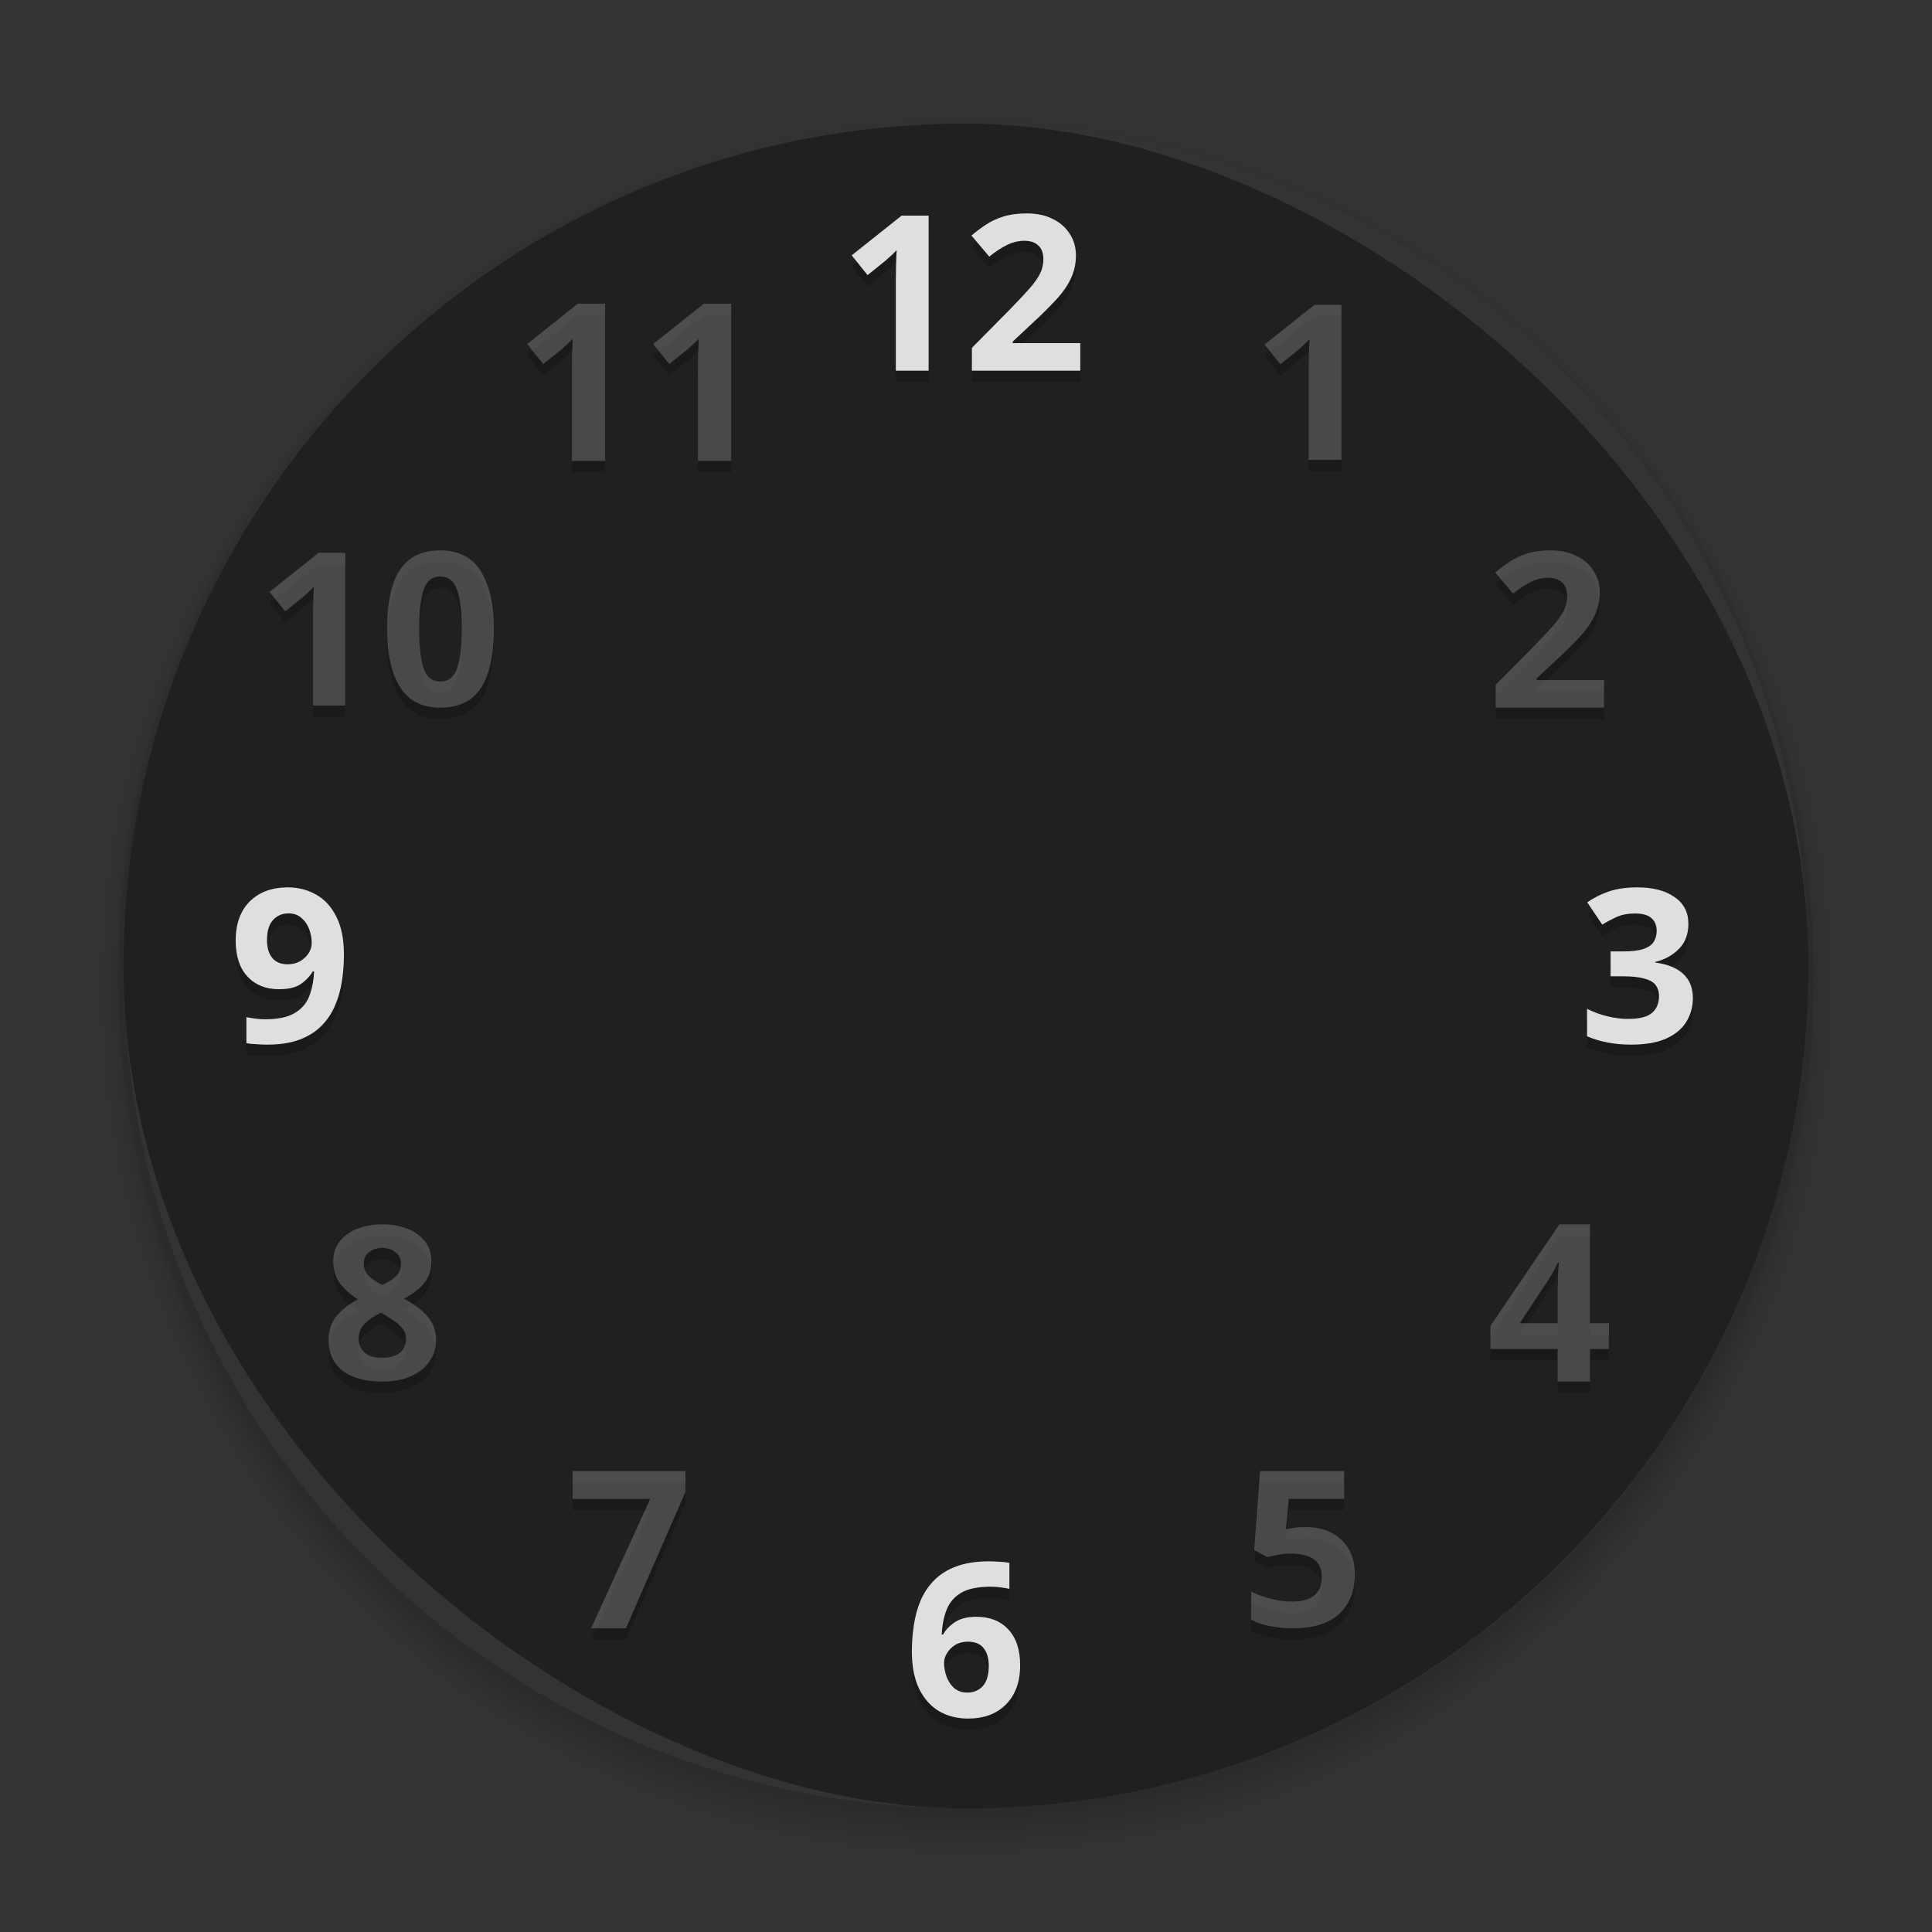 <svg xmlns="http://www.w3.org/2000/svg" width="172" height="172" version="1">
 <rect width="100%" height="100%" fill="#333333" stroke="none"/>
 <defs id="materia">
  <style id="current-color-scheme" type="text/css">
   .ColorScheme-Background {color:#181818; } .ColorScheme-ButtonBackground { color:#343434; } .ColorScheme-Highlight { color:#4285f4; } .ColorScheme-Text { color:#dfdfdf; } .ColorScheme-ViewBackground { color:#242424; } .ColorScheme-NegativeText { color:#f44336; } .ColorScheme-PositiveText { color:#4caf50; } .ColorScheme-NeutralText { color:#ff9800; }
  </style>
 </defs>
 <g id="SecondHand">
  <rect  style="opacity:0.001" width="22" height="96" x="233" y="76"/>
  <path  style="fill:currentColor" class="ColorScheme-Highlight" d="m 245,83 v 79 c 0,0 0,4.2e-4 -1,4.2e-4 -1,0 -1,4.2e-4 -1,4.2e-4 V 83 Z"/>
  <circle  style="fill:none;stroke-width:2;stroke:#000000;stroke-opacity:1;stroke-miterlimit:4;stroke-dasharray:none;opacity:0.05" cx="244" cy="87" r="10"/>
  <circle  style="fill:none;stroke-width:1;stroke:#000000;stroke-opacity:1;stroke-miterlimit:4;stroke-dasharray:none;opacity:0.05" cx="244" cy="87" r="10"/>
  <circle  style="fill:currentColor" class="ColorScheme-ViewBackground" cx="244" cy="87" r="10"/>
  <circle id="hack" style="fill:#ffffff; opacity:0.1" cx="244" cy="87" r="10"/>
 </g>
 <g id="MinuteHand" transform="translate(-35,-36)">
  <rect  style="opacity:0.05;fill:none;stroke:#000000;stroke-width:2;stroke-linecap:round;stroke-linejoin:bevel" width="6" height="94" x="241" y="113" rx="3" ry="3"/>
  <rect  style="opacity:0.05;fill:none;stroke:#000000;stroke-linecap:round;stroke-linejoin:bevel" width="6" height="94" x="241" y="113" rx="3" ry="3"/>
  <rect  style="fill:currentColor" class="ColorScheme-Text" width="6" height="94" x="241" y="113" rx="3" ry="3"/>
  <rect  style="fill:currentColor;opacity:0.4" class="ColorScheme-Background" width="6" height="94" x="241" y="113" rx="3" ry="3"/>
 </g>
 <g id="HourHand">
  <rect  style="opacity:0.001" width="10" height="96" x="176" y="76"/>
  <path  style="fill:none;stroke:#000000;stroke-opacity:1;opacity:0.05" d="m 181,77 c -2.209,0 -4,1.791 -4,4 V 127 v 1 c 0,2.216 1.784,4 4,4 2.216,0 4,-1.784 4,-4 v -1 -46 c 0,-2.209 -1.791,-4 -4,-4 z"/>
  <path  style="fill:none;stroke:#000000;stroke-opacity:1;opacity:0.05;stroke-width:2;stroke-miterlimit:4;stroke-dasharray:none" d="m 181,77 c -2.209,0 -4,1.791 -4,4 V 127 v 1 c 0,2.216 1.784,4 4,4 2.216,0 4,-1.784 4,-4 v -1 -46 c 0,-2.209 -1.791,-4 -4,-4 z"/>
  <path id="HourHand2" style="fill:currentColor" class="ColorScheme-Text" d="m 181,77 c -2.209,0 -4,1.791 -4,4 V 127 v 1 c 0,2.216 1.784,4 4,4 2.216,0 4,-1.784 4,-4 v -1 -46 c 0,-2.209 -1.791,-4 -4,-4 z"/>
 </g>
 <g id="ClockFace">
  <rect  style="opacity:0.001" width="172" height="172" x="0" y="0"/>
  <path  style="opacity:0.03" d="m 86,11 c 41.55,0 75,33.45 75,75 0,41.55 -33.45,75 -75,75 C 44.45,161 11,127.55 11,86 11,44.45 44.45,11 86,11 Z m 0,0 C 43.342,11 9,45.342 9,88 c 0,42.658 34.342,77 77,77 42.658,0 77,-34.342 77,-77 0,-42.658 -34.342,-77 -77,-77 z"/>
  <path  style="opacity:0.03" d="M 35.357,30.596 C 19.491,44.593 9.5,65.081 9.5,88 c 0,42.381 34.119,76.5 76.5,76.5 42.381,0 76.5,-34.119 76.5,-76.5 0,-22.919 -9.991,-43.407 -25.857,-57.404 C 151.625,44.29 161,64.008 161,86 161,127.55 127.55,161 86,161 44.45,161 11,127.55 11,86 11,64.008 20.375,44.29 35.357,30.596 Z"/>
  <path  style="opacity:0.03" d="M 21.027,48.447 C 14.028,59.956 10,73.49 10,88 c 0,42.104 33.896,76 76,76 42.104,0 76,-33.896 76,-76 C 162,73.49 157.972,59.956 150.973,48.447 157.343,59.481 161,72.294 161,86 161,127.55 127.55,161 86,161 44.45,161 11,127.55 11,86 11,72.294 14.658,59.481 21.027,48.447 Z"/>
  <path  style="opacity:0.03" d="M 13.154,68.076 C 11.434,74.421 10.5,81.096 10.5,88 c 0,41.827 33.673,75.5 75.5,75.5 41.827,0 75.5,-33.673 75.5,-75.5 0,-6.904 -0.934,-13.579 -2.654,-19.924 C 160.244,73.818 161,79.816 161,86 c 0,41.55 -33.45,75 -75,75 -41.55,0 -75,-33.45 -75,-75 0,-6.184 0.756,-12.182 2.154,-17.924 z"/>
  <path  style="opacity:0.03" d="M 15.23,61.07 C 12.176,69.29 10.5,78.191 10.5,87.5 c 0,41.827 33.673,75.5 75.5,75.5 41.827,0 75.5,-33.673 75.5,-75.5 0,-9.309 -1.676,-18.21 -4.73,-26.43 C 159.5,68.865 161,77.25 161,86 c 0,41.55 -33.45,75 -75,75 -41.55,0 -75,-33.45 -75,-75 0,-8.75 1.5,-17.135 4.23,-24.93 z"/>
  <path  style="opacity:0.03" d="M 21.428,47.75 C 14.49,59.174 10.5,72.604 10.5,87 c 0,41.827 33.673,75.5 75.5,75.5 41.827,0 75.5,-33.673 75.5,-75.5 0,-14.396 -3.99,-27.826 -10.928,-39.25 C 157.193,58.938 161,72.005 161,86 161,127.55 127.55,161 86,161 44.45,161 11,127.55 11,86 11,72.005 14.807,58.938 21.428,47.75 Z"/>
  <path  style="opacity:0.03" d="M 82.104,11.098 C 42.101,13.112 10.5,45.98 10.5,86.5 10.5,128.327 44.173,162 86,162 127.827,162 161.5,128.327 161.5,86.5 161.5,45.972 129.885,13.1 89.871,11.098 129.608,13.099 161,45.748 161,86 c 0,41.55 -33.45,75 -75,75 -41.55,0 -75,-33.45 -75,-75 0,-40.252 31.392,-72.901 71.129,-74.902 -0.008,4.21e-4 -0.017,-4.23e-4 -0.025,0 z"/>
  <path  style="opacity:0.03" d="m 86,10.5 c -41.827,0 -75.5,33.673 -75.5,75.5 0,41.827 33.673,75.5 75.5,75.5 41.827,0 75.5,-33.673 75.5,-75.5 0,-41.827 -33.673,-75.5 -75.5,-75.5 z m 0,0.5 c 41.55,0 75,33.45 75,75 0,41.55 -33.45,75 -75,75 C 44.45,161 11,127.55 11,86 11,44.45 44.45,11 86,11 Z"/>
  <rect  style="fill:currentColor" class="ColorScheme-ViewBackground" width="150" height="150" x="-161" y="-161" rx="75" ry="75" transform="matrix(0,-1,-1,0,0,0)"/>
  <rect id="hack" style="opacity:0.1" width="150" height="150" x="-161" y="-161" rx="75" ry="75" transform="matrix(0,-1,-1,0,0,0)"/>
  <path  style="opacity:0.2;fill:#000000" d="m 91.416,20 c -0.825,0 -1.534,0.098 -2.127,0.291 -0.58,0.18 -1.096,0.425 -1.547,0.734 -0.451,0.297 -0.869,0.612 -1.256,0.947 l 1.586,1.875 c 0.554,-0.451 1.083,-0.798 1.586,-1.043 0.503,-0.245 1.018,-0.369 1.547,-0.369 0.516,0 0.92,0.136 1.217,0.406 0.309,0.271 0.465,0.684 0.465,1.238 0,0.451 -0.098,0.876 -0.291,1.275 -0.193,0.387 -0.502,0.827 -0.928,1.316 -0.425,0.477 -0.986,1.075 -1.682,1.797 l -3.461,3.5 V 34 h 9.648 v -2.455 h -6.014 v -0.137 l 1.779,-1.662 c 0.812,-0.748 1.501,-1.432 2.068,-2.051 0.58,-0.619 1.018,-1.243 1.314,-1.875 0.309,-0.632 0.465,-1.327 0.465,-2.088 0,-0.709 -0.18,-1.34 -0.541,-1.895 C 94.898,21.271 94.396,20.824 93.738,20.502 93.094,20.167 92.318,20 91.416,20 Z m -11.143,0.193 -4.447,3.539 1.412,1.76 1.586,-1.277 c 0.18,-0.155 0.374,-0.328 0.58,-0.521 0.219,-0.206 0.359,-0.348 0.424,-0.426 -0.026,0.413 -0.044,0.897 -0.057,1.451 -0.013,0.541 -0.02,0.973 -0.02,1.295 V 34 h 2.92 V 20.193 Z m -28.832,7.844 -4.51,3.59 1.432,1.783 1.607,-1.293 c 0.183,-0.157 0.379,-0.333 0.588,-0.529 0.222,-0.209 0.366,-0.353 0.432,-0.432 -0.026,0.418 -0.046,0.909 -0.059,1.471 -0.013,0.549 -0.02,0.986 -0.02,1.312 v 8.098 h 2.961 v -14 z m 11.221,0 -4.51,3.59 1.432,1.783 1.607,-1.293 c 0.183,-0.157 0.379,-0.333 0.588,-0.529 0.222,-0.209 0.366,-0.353 0.432,-0.432 -0.026,0.418 -0.046,0.909 -0.059,1.471 -0.013,0.549 -0.02,0.986 -0.02,1.312 v 8.098 h 2.961 v -14 z m 54.363,0.098 -4.447,3.539 1.412,1.76 1.584,-1.277 c 0.18,-0.155 0.374,-0.328 0.58,-0.521 0.219,-0.206 0.361,-0.348 0.426,-0.426 -0.026,0.413 -0.044,0.897 -0.057,1.451 -0.013,0.541 -0.019,0.973 -0.019,1.295 v 7.986 h 2.92 V 28.135 Z M 39.203,50 c -1.156,0 -2.083,0.279 -2.781,0.838 -0.698,0.559 -1.199,1.366 -1.504,2.42 -0.305,1.041 -0.457,2.292 -0.457,3.752 0,2.197 0.381,3.911 1.143,5.143 C 36.365,63.384 37.565,64 39.203,64 c 1.156,0 2.083,-0.279 2.781,-0.838 0.698,-0.559 1.199,-1.359 1.504,-2.4 0.317,-1.041 0.477,-2.292 0.477,-3.752 0,-2.21 -0.388,-3.93 -1.162,-5.162 C 42.028,50.616 40.829,50 39.203,50 Z m 98.846,0 c -0.825,0 -1.534,0.096 -2.127,0.289 -0.58,0.18 -1.096,0.427 -1.547,0.736 -0.451,0.296 -0.871,0.612 -1.258,0.947 l 1.586,1.875 c 0.554,-0.451 1.083,-0.8 1.586,-1.045 0.503,-0.245 1.018,-0.367 1.547,-0.367 0.516,0 0.922,0.136 1.219,0.406 0.309,0.271 0.463,0.684 0.463,1.238 0,0.451 -0.096,0.876 -0.289,1.275 -0.193,0.387 -0.502,0.827 -0.928,1.316 -0.425,0.477 -0.987,1.075 -1.684,1.797 l -3.461,3.5 V 64 h 9.648 v -2.455 h -6.014 v -0.137 l 1.779,-1.662 c 0.812,-0.748 1.503,-1.432 2.07,-2.051 0.58,-0.619 1.018,-1.243 1.314,-1.875 0.309,-0.632 0.463,-1.327 0.463,-2.088 0,-0.709 -0.18,-1.342 -0.541,-1.896 -0.348,-0.567 -0.85,-1.012 -1.508,-1.334 C 139.725,50.167 138.951,50 138.049,50 Z m -109.67,0.209 -4.381,3.486 1.391,1.732 1.562,-1.256 c 0.178,-0.152 0.367,-0.325 0.57,-0.516 0.216,-0.203 0.356,-0.342 0.42,-0.418 -0.025,0.406 -0.046,0.882 -0.059,1.428 -0.013,0.533 -0.018,0.96 -0.018,1.277 v 7.865 h 2.875 v -13.6 z m 10.824,2.115 c 0.711,0 1.207,0.392 1.486,1.18 0.279,0.787 0.418,1.957 0.418,3.506 0,1.562 -0.139,2.729 -0.418,3.504 -0.279,0.775 -0.775,1.162 -1.486,1.162 -0.724,0 -1.22,-0.388 -1.486,-1.162 -0.267,-0.787 -0.4,-1.955 -0.4,-3.504 0,-1.549 0.134,-2.719 0.4,-3.506 0.267,-0.787 0.763,-1.18 1.486,-1.18 z M 25.627,80 c -1.428,0 -2.563,0.422 -3.404,1.264 -0.829,0.842 -1.242,2.001 -1.242,3.48 0,1.377 0.35,2.441 1.051,3.193 0.701,0.752 1.633,1.129 2.793,1.129 0.867,0 1.518,-0.153 1.951,-0.459 0.446,-0.306 0.803,-0.683 1.07,-1.129 h 0.115 c -0.038,0.842 -0.184,1.588 -0.439,2.238 -0.255,0.638 -0.696,1.135 -1.32,1.492 -0.612,0.357 -1.484,0.535 -2.619,0.535 -0.281,0 -0.561,-0.02 -0.842,-0.059 -0.281,-0.038 -0.55,-0.082 -0.805,-0.133 v 2.314 c 0.242,0.051 0.543,0.083 0.9,0.096 0.357,0.025 0.668,0.037 0.936,0.037 1.135,0 2.098,-0.146 2.889,-0.439 0.803,-0.306 1.461,-0.721 1.971,-1.244 0.523,-0.536 0.925,-1.141 1.205,-1.816 0.293,-0.689 0.497,-1.415 0.611,-2.18 0.115,-0.778 0.172,-1.556 0.172,-2.334 0,-1.364 -0.224,-2.485 -0.67,-3.365 -0.446,-0.893 -1.045,-1.55 -1.797,-1.971 C 27.4,80.217 26.558,80 25.627,80 Z m 120.125,0 c -0.992,0 -1.849,0.127 -2.574,0.381 -0.712,0.254 -1.335,0.572 -1.869,0.953 l 1.334,1.984 c 0.318,-0.203 0.72,-0.42 1.203,-0.648 0.483,-0.229 1.049,-0.344 1.697,-0.344 0.699,0 1.194,0.14 1.486,0.42 0.305,0.267 0.459,0.642 0.459,1.125 0,0.356 -0.083,0.675 -0.248,0.955 -0.153,0.267 -0.451,0.483 -0.896,0.648 -0.432,0.153 -1.069,0.229 -1.908,0.229 h -1.049 v 2.213 h 1.031 c 0.852,0 1.512,0.069 1.982,0.209 0.483,0.127 0.821,0.325 1.012,0.592 0.191,0.267 0.285,0.584 0.285,0.953 0,0.649 -0.209,1.152 -0.629,1.508 -0.407,0.356 -1.124,0.533 -2.154,0.533 -0.559,0 -1.157,-0.076 -1.793,-0.229 -0.636,-0.153 -1.247,-0.376 -1.832,-0.668 v 2.441 C 142.433,93.752 143.744,94 145.219,94 c 1.272,0 2.308,-0.179 3.109,-0.535 0.814,-0.369 1.411,-0.863 1.793,-1.486 0.394,-0.636 0.59,-1.348 0.59,-2.137 0,-0.89 -0.285,-1.603 -0.857,-2.137 -0.572,-0.534 -1.4,-0.87 -2.48,-1.01 v -0.059 c 0.827,-0.203 1.521,-0.585 2.08,-1.145 0.572,-0.559 0.857,-1.309 0.857,-2.25 0,-1.03 -0.414,-1.825 -1.24,-2.385 C 148.257,80.285 147.151,80 145.752,80 Z M 25.686,82.314 c 0.459,0 0.84,0.135 1.146,0.402 0.306,0.255 0.536,0.586 0.689,0.994 0.153,0.408 0.229,0.821 0.229,1.242 0,0.306 -0.089,0.607 -0.268,0.9 -0.179,0.281 -0.427,0.516 -0.746,0.707 -0.319,0.191 -0.689,0.287 -1.109,0.287 -0.625,0 -1.09,-0.192 -1.396,-0.574 -0.306,-0.383 -0.459,-0.905 -0.459,-1.568 0,-0.816 0.18,-1.414 0.537,-1.797 0.357,-0.395 0.816,-0.594 1.377,-0.594 z M 34.047,110 c -0.764,0 -1.483,0.121 -2.158,0.363 -0.662,0.242 -1.196,0.611 -1.604,1.107 -0.407,0.484 -0.611,1.082 -0.611,1.795 0,0.815 0.211,1.497 0.631,2.045 0.433,0.535 0.955,0.993 1.566,1.375 -0.726,0.357 -1.344,0.826 -1.854,1.412 -0.509,0.573 -0.764,1.324 -0.764,2.254 0,1.133 0.413,2.024 1.24,2.674 0.84,0.649 2.025,0.975 3.553,0.975 0.942,0 1.771,-0.153 2.484,-0.459 0.726,-0.306 1.285,-0.739 1.68,-1.299 0.407,-0.56 0.611,-1.216 0.611,-1.967 0,-0.598 -0.14,-1.128 -0.42,-1.586 -0.267,-0.458 -0.625,-0.853 -1.07,-1.184 -0.433,-0.344 -0.891,-0.642 -1.375,-0.896 0.7,-0.344 1.28,-0.777 1.738,-1.299 0.471,-0.522 0.707,-1.198 0.707,-2.025 0,-0.726 -0.204,-1.331 -0.611,-1.814 -0.395,-0.497 -0.924,-0.865 -1.586,-1.107 C 35.556,110.121 34.836,110 34.047,110 Z m 104.777,0 -6.137,9.039 v 2.059 h 5.98 V 124 h 2.883 v -2.902 h 1.686 v -2.293 h -1.686 V 110 Z m -104.795,2.102 c 0.471,0 0.865,0.126 1.184,0.381 0.318,0.242 0.477,0.581 0.477,1.014 0,0.497 -0.165,0.891 -0.496,1.184 -0.331,0.28 -0.714,0.523 -1.146,0.727 -0.446,-0.216 -0.833,-0.473 -1.164,-0.766 -0.331,-0.293 -0.496,-0.673 -0.496,-1.145 0,-0.433 0.151,-0.772 0.457,-1.014 0.318,-0.255 0.714,-0.381 1.186,-0.381 z m 104.678,1.291 h 0.078 c -0.013,0.118 -0.033,0.365 -0.059,0.744 -0.013,0.366 -0.026,0.766 -0.039,1.197 -0.013,0.431 -0.019,0.797 -0.019,1.098 v 2.373 h -3.373 l 2.568,-3.883 c 0.17,-0.261 0.32,-0.517 0.451,-0.766 0.144,-0.248 0.275,-0.502 0.393,-0.764 z m -104.793,4.477 0.248,0.133 c 0.306,0.178 0.61,0.377 0.916,0.594 0.306,0.204 0.562,0.438 0.766,0.705 0.204,0.255 0.305,0.555 0.305,0.898 -10e-7,0.509 -0.179,0.917 -0.535,1.223 -0.357,0.306 -0.89,0.459 -1.604,0.459 -0.688,0 -1.21,-0.16 -1.566,-0.479 -0.344,-0.318 -0.516,-0.726 -0.516,-1.223 0,-0.522 0.179,-0.967 0.535,-1.336 0.369,-0.369 0.853,-0.694 1.451,-0.975 z m 17.066,14.092 v 2.49 h 6.902 l -5.256,11.51 h 3.098 l 5.295,-12.137 v -1.863 z m 61.201,0 -0.521,7.039 1.16,0.619 c 0.258,-0.064 0.58,-0.129 0.967,-0.193 0.387,-0.077 0.76,-0.115 1.121,-0.115 1.843,0 2.766,0.696 2.766,2.088 0,0.748 -0.233,1.301 -0.697,1.662 -0.451,0.348 -1.109,0.523 -1.973,0.523 -0.593,0 -1.224,-0.084 -1.895,-0.252 -0.67,-0.18 -1.244,-0.394 -1.721,-0.639 v 2.514 c 0.477,0.245 1.03,0.432 1.662,0.561 0.645,0.129 1.329,0.193 2.051,0.193 1.818,0 3.191,-0.425 4.119,-1.275 0.928,-0.864 1.391,-2.044 1.391,-3.539 0,-0.915 -0.193,-1.682 -0.58,-2.301 -0.374,-0.619 -0.889,-1.09 -1.547,-1.412 -0.657,-0.322 -1.404,-0.482 -2.242,-0.482 -0.451,0 -0.807,0.025 -1.064,0.076 -0.245,0.039 -0.476,0.079 -0.695,0.117 l 0.252,-2.707 h 4.93 v -2.477 z M 88.027,140 c -1.135,0 -2.103,0.153 -2.906,0.459 -0.791,0.293 -1.448,0.709 -1.971,1.244 -0.51,0.523 -0.912,1.128 -1.205,1.816 -0.281,0.676 -0.477,1.402 -0.592,2.18 -0.115,0.765 -0.174,1.537 -0.174,2.314 0,1.364 0.224,2.492 0.67,3.385 0.446,0.88 1.047,1.537 1.799,1.971 0.752,0.421 1.593,0.631 2.523,0.631 1.428,0 2.556,-0.42 3.385,-1.262 0.842,-0.842 1.264,-2.001 1.264,-3.48 0,-1.377 -0.351,-2.443 -1.053,-3.195 -0.701,-0.752 -1.651,-1.127 -2.85,-1.127 -0.765,0 -1.389,0.153 -1.873,0.459 -0.472,0.306 -0.837,0.681 -1.092,1.127 h -0.113 c 0.038,-0.842 0.184,-1.581 0.439,-2.219 0.255,-0.65 0.689,-1.153 1.301,-1.51 0.625,-0.357 1.504,-0.535 2.639,-0.535 0.281,0 0.561,0.018 0.842,0.057 0.293,0.038 0.56,0.084 0.803,0.135 v -2.314 c -0.242,-0.051 -0.541,-0.083 -0.898,-0.096 -0.357,-0.025 -0.67,-0.039 -0.938,-0.039 z m -1.855,7.154 c 0.625,0 1.09,0.19 1.396,0.572 0.306,0.383 0.459,0.905 0.459,1.568 0,0.816 -0.178,1.423 -0.535,1.818 -0.357,0.383 -0.816,0.572 -1.377,0.572 -0.446,0 -0.83,-0.126 -1.148,-0.381 -0.306,-0.268 -0.534,-0.606 -0.688,-1.014 -0.153,-0.408 -0.23,-0.823 -0.23,-1.244 0,-0.306 0.089,-0.598 0.268,-0.879 0.179,-0.293 0.423,-0.537 0.729,-0.729 0.319,-0.191 0.693,-0.285 1.127,-0.285 z"/>
  <path  style="fill:currentColor" class="ColorScheme-Text" d="M 91.416 19 C 90.591 19 89.882 19.098 89.289 19.291 C 88.709 19.471 88.193 19.716 87.742 20.025 C 87.291 20.322 86.873 20.637 86.486 20.973 L 88.072 22.848 C 88.627 22.396 89.155 22.05 89.658 21.805 C 90.161 21.56 90.677 21.436 91.205 21.436 C 91.721 21.436 92.125 21.571 92.422 21.842 C 92.731 22.113 92.887 22.526 92.887 23.08 C 92.887 23.531 92.789 23.956 92.596 24.355 C 92.402 24.742 92.093 25.182 91.668 25.672 C 91.243 26.149 90.682 26.747 89.986 27.469 L 86.525 30.969 L 86.525 33 L 96.174 33 L 96.174 30.545 L 90.16 30.545 L 90.16 30.408 L 91.939 28.746 C 92.752 27.998 93.441 27.314 94.008 26.695 C 94.588 26.077 95.026 25.452 95.322 24.82 C 95.632 24.189 95.787 23.493 95.787 22.732 C 95.787 22.023 95.607 21.392 95.246 20.838 C 94.898 20.271 94.396 19.824 93.738 19.502 C 93.094 19.167 92.318 19 91.416 19 z M 80.273 19.193 L 75.826 22.732 L 77.238 24.492 L 78.824 23.215 C 79.005 23.06 79.198 22.887 79.404 22.693 C 79.623 22.487 79.764 22.345 79.828 22.268 C 79.802 22.68 79.784 23.164 79.771 23.719 C 79.759 24.26 79.752 24.691 79.752 25.014 L 79.752 33 L 82.672 33 L 82.672 19.193 L 80.273 19.193 z M 25.627 79 C 24.199 79 23.064 79.422 22.223 80.264 C 21.394 81.105 20.98 82.265 20.98 83.744 C 20.98 85.121 21.33 86.185 22.031 86.938 C 22.733 87.69 23.664 88.066 24.824 88.066 C 25.691 88.066 26.342 87.913 26.775 87.607 C 27.222 87.301 27.578 86.925 27.846 86.479 L 27.961 86.479 C 27.923 87.32 27.776 88.067 27.521 88.717 C 27.266 89.354 26.826 89.852 26.201 90.209 C 25.589 90.566 24.717 90.744 23.582 90.744 C 23.302 90.744 23.021 90.724 22.74 90.686 C 22.46 90.647 22.191 90.604 21.936 90.553 L 21.936 92.867 C 22.178 92.918 22.479 92.95 22.836 92.963 C 23.193 92.988 23.504 93 23.771 93 C 24.906 93 25.87 92.854 26.66 92.561 C 27.463 92.255 28.121 91.839 28.631 91.316 C 29.154 90.781 29.555 90.176 29.836 89.5 C 30.129 88.811 30.333 88.085 30.447 87.32 C 30.562 86.543 30.619 85.764 30.619 84.986 C 30.619 83.622 30.395 82.501 29.949 81.621 C 29.503 80.729 28.905 80.071 28.152 79.65 C 27.4 79.217 26.558 79 25.627 79 z M 145.752 79 C 144.76 79 143.903 79.127 143.178 79.381 C 142.466 79.635 141.843 79.953 141.309 80.334 L 142.643 82.318 C 142.96 82.115 143.363 81.899 143.846 81.67 C 144.329 81.441 144.894 81.326 145.543 81.326 C 146.242 81.326 146.737 81.466 147.029 81.746 C 147.334 82.013 147.488 82.388 147.488 82.871 C 147.488 83.227 147.405 83.546 147.24 83.826 C 147.088 84.093 146.789 84.309 146.344 84.475 C 145.911 84.627 145.275 84.703 144.436 84.703 L 143.387 84.703 L 143.387 86.916 L 144.418 86.916 C 145.27 86.916 145.93 86.985 146.4 87.125 C 146.884 87.252 147.221 87.45 147.412 87.717 C 147.603 87.984 147.697 88.301 147.697 88.67 C 147.697 89.318 147.488 89.822 147.068 90.178 C 146.661 90.534 145.944 90.711 144.914 90.711 C 144.355 90.711 143.757 90.635 143.121 90.482 C 142.485 90.33 141.874 90.107 141.289 89.814 L 141.289 92.256 C 142.433 92.752 143.744 93 145.219 93 C 146.49 93 147.527 92.821 148.328 92.465 C 149.142 92.096 149.74 91.602 150.121 90.979 C 150.515 90.343 150.711 89.63 150.711 88.842 C 150.711 87.952 150.426 87.239 149.854 86.705 C 149.281 86.171 148.454 85.835 147.373 85.695 L 147.373 85.637 C 148.2 85.433 148.894 85.052 149.453 84.492 C 150.025 83.933 150.311 83.183 150.311 82.242 C 150.311 81.212 149.897 80.417 149.07 79.857 C 148.257 79.285 147.151 79 145.752 79 z M 25.686 81.314 C 26.145 81.314 26.526 81.449 26.832 81.717 C 27.138 81.972 27.368 82.303 27.521 82.711 C 27.674 83.119 27.75 83.532 27.75 83.953 C 27.75 84.259 27.661 84.56 27.482 84.854 C 27.304 85.134 27.055 85.369 26.736 85.561 C 26.418 85.752 26.048 85.848 25.627 85.848 C 25.002 85.848 24.536 85.656 24.23 85.273 C 23.924 84.891 23.771 84.368 23.771 83.705 C 23.771 82.889 23.952 82.291 24.309 81.908 C 24.666 81.513 25.125 81.314 25.686 81.314 z M 88.027 139 C 86.893 139 85.924 139.153 85.121 139.459 C 84.331 139.752 83.673 140.168 83.15 140.703 C 82.64 141.226 82.239 141.831 81.945 142.52 C 81.665 143.195 81.468 143.921 81.354 144.699 C 81.239 145.464 81.18 146.236 81.18 147.014 C 81.18 148.378 81.403 149.506 81.85 150.398 C 82.296 151.278 82.896 151.936 83.648 152.369 C 84.401 152.79 85.241 153 86.172 153 C 87.6 153 88.728 152.58 89.557 151.738 C 90.398 150.897 90.82 149.737 90.82 148.258 C 90.82 146.881 90.469 145.815 89.768 145.062 C 89.066 144.31 88.117 143.936 86.918 143.936 C 86.153 143.936 85.529 144.089 85.045 144.395 C 84.573 144.701 84.208 145.075 83.953 145.521 L 83.84 145.521 C 83.878 144.68 84.024 143.94 84.279 143.303 C 84.534 142.652 84.968 142.15 85.58 141.793 C 86.205 141.436 87.084 141.258 88.219 141.258 C 88.499 141.258 88.78 141.276 89.061 141.314 C 89.354 141.353 89.621 141.398 89.863 141.449 L 89.863 139.135 C 89.621 139.084 89.322 139.052 88.965 139.039 C 88.608 139.014 88.295 139 88.027 139 z M 86.172 146.154 C 86.797 146.154 87.262 146.344 87.568 146.727 C 87.874 147.109 88.027 147.632 88.027 148.295 C 88.027 149.111 87.849 149.718 87.492 150.113 C 87.135 150.496 86.676 150.686 86.115 150.686 C 85.669 150.686 85.286 150.56 84.967 150.305 C 84.661 150.037 84.432 149.699 84.279 149.291 C 84.126 148.883 84.049 148.468 84.049 148.047 C 84.049 147.741 84.138 147.448 84.316 147.168 C 84.495 146.875 84.739 146.631 85.045 146.439 C 85.364 146.248 85.738 146.154 86.172 146.154 z"/>
  <path  style="fill:currentColor;opacity:0.24" class="ColorScheme-Text" d="M 51.441 27.037 L 46.932 30.627 L 48.363 32.41 L 49.971 31.117 C 50.154 30.96 50.349 30.784 50.559 30.588 C 50.781 30.379 50.925 30.235 50.99 30.156 C 50.964 30.575 50.945 31.065 50.932 31.627 C 50.919 32.176 50.912 32.613 50.912 32.939 L 50.912 41.037 L 53.873 41.037 L 53.873 27.037 L 51.441 27.037 z M 62.662 27.037 L 58.152 30.627 L 59.584 32.41 L 61.191 31.117 C 61.374 30.96 61.57 30.784 61.779 30.588 C 62.002 30.379 62.146 30.235 62.211 30.156 C 62.185 30.575 62.165 31.065 62.152 31.627 C 62.139 32.176 62.133 32.613 62.133 32.939 L 62.133 41.037 L 65.094 41.037 L 65.094 27.037 L 62.662 27.037 z M 117.025 27.135 L 112.578 30.674 L 113.99 32.434 L 115.574 31.156 C 115.755 31.002 115.948 30.828 116.154 30.635 C 116.373 30.429 116.516 30.286 116.58 30.209 C 116.554 30.622 116.536 31.106 116.523 31.66 C 116.511 32.202 116.504 32.633 116.504 32.955 L 116.504 40.941 L 119.424 40.941 L 119.424 27.135 L 117.025 27.135 z M 39.203 49 C 38.048 49 37.12 49.279 36.422 49.838 C 35.723 50.397 35.223 51.204 34.918 52.258 C 34.613 53.299 34.461 54.549 34.461 56.01 C 34.461 58.207 34.842 59.921 35.604 61.152 C 36.365 62.384 37.565 63 39.203 63 C 40.359 63 41.286 62.721 41.984 62.162 C 42.683 61.603 43.184 60.803 43.488 59.762 C 43.806 58.72 43.965 57.47 43.965 56.01 C 43.965 53.8 43.577 52.079 42.803 50.848 C 42.028 49.616 40.829 49 39.203 49 z M 138.049 49 C 137.224 49 136.515 49.096 135.922 49.289 C 135.342 49.47 134.826 49.716 134.375 50.025 C 133.924 50.322 133.504 50.637 133.117 50.973 L 134.703 52.848 C 135.257 52.396 135.786 52.048 136.289 51.803 C 136.792 51.558 137.307 51.436 137.836 51.436 C 138.352 51.436 138.758 51.571 139.055 51.842 C 139.364 52.113 139.518 52.526 139.518 53.08 C 139.518 53.531 139.422 53.956 139.229 54.355 C 139.035 54.742 138.726 55.182 138.301 55.672 C 137.875 56.149 137.313 56.747 136.617 57.469 L 133.156 60.969 L 133.156 63 L 142.805 63 L 142.805 60.545 L 136.791 60.545 L 136.791 60.408 L 138.57 58.746 C 139.382 57.998 140.073 57.314 140.641 56.695 C 141.221 56.077 141.659 55.452 141.955 54.82 C 142.264 54.189 142.418 53.493 142.418 52.732 C 142.418 52.023 142.238 51.39 141.877 50.836 C 141.529 50.269 141.027 49.824 140.369 49.502 C 139.725 49.167 138.951 49 138.049 49 z M 28.379 49.209 L 23.998 52.695 L 25.389 54.428 L 26.951 53.172 C 27.129 53.019 27.318 52.847 27.521 52.656 C 27.737 52.453 27.878 52.314 27.941 52.238 C 27.916 52.645 27.896 53.12 27.883 53.666 C 27.87 54.199 27.865 54.626 27.865 54.943 L 27.865 62.809 L 30.74 62.809 L 30.74 49.209 L 28.379 49.209 z M 39.203 51.324 C 39.914 51.324 40.41 51.717 40.689 52.504 C 40.969 53.291 41.107 54.461 41.107 56.01 C 41.107 57.572 40.969 58.739 40.689 59.514 C 40.41 60.288 39.914 60.676 39.203 60.676 C 38.479 60.676 37.983 60.288 37.717 59.514 C 37.45 58.726 37.316 57.559 37.316 56.01 C 37.316 54.461 37.45 53.291 37.717 52.504 C 37.983 51.717 38.479 51.324 39.203 51.324 z M 34.047 109 C 33.283 109 32.564 109.121 31.889 109.363 C 31.227 109.605 30.693 109.974 30.285 110.471 C 29.878 110.955 29.674 111.553 29.674 112.266 C 29.674 113.081 29.884 113.763 30.305 114.311 C 30.738 114.845 31.26 115.304 31.871 115.686 C 31.145 116.042 30.527 116.512 30.018 117.098 C 29.508 117.671 29.254 118.422 29.254 119.352 C 29.254 120.485 29.666 121.376 30.494 122.025 C 31.335 122.675 32.519 123 34.047 123 C 34.989 123 35.818 122.847 36.531 122.541 C 37.257 122.235 37.816 121.802 38.211 121.242 C 38.618 120.682 38.822 120.027 38.822 119.275 C 38.822 118.677 38.682 118.148 38.402 117.689 C 38.135 117.231 37.778 116.837 37.332 116.506 C 36.899 116.162 36.441 115.864 35.957 115.609 C 36.657 115.266 37.237 114.833 37.695 114.311 C 38.166 113.788 38.402 113.113 38.402 112.285 C 38.402 111.559 38.198 110.955 37.791 110.471 C 37.396 109.974 36.867 109.605 36.205 109.363 C 35.556 109.121 34.836 109 34.047 109 z M 138.824 109 L 132.688 118.039 L 132.688 120.098 L 138.668 120.098 L 138.668 123 L 141.551 123 L 141.551 120.098 L 143.236 120.098 L 143.236 117.805 L 141.551 117.805 L 141.551 109 L 138.824 109 z M 34.029 111.102 C 34.5 111.102 34.895 111.228 35.213 111.482 C 35.531 111.724 35.689 112.063 35.689 112.496 C 35.689 112.993 35.524 113.387 35.193 113.68 C 34.862 113.96 34.48 114.203 34.047 114.406 C 33.601 114.19 33.214 113.934 32.883 113.641 C 32.552 113.348 32.387 112.967 32.387 112.496 C 32.387 112.063 32.538 111.724 32.844 111.482 C 33.162 111.228 33.558 111.102 34.029 111.102 z M 138.707 112.393 L 138.785 112.393 C 138.772 112.51 138.753 112.758 138.727 113.137 C 138.713 113.503 138.701 113.903 138.688 114.334 C 138.674 114.765 138.668 115.131 138.668 115.432 L 138.668 117.805 L 135.295 117.805 L 137.863 113.922 C 138.033 113.66 138.184 113.405 138.314 113.156 C 138.458 112.908 138.589 112.654 138.707 112.393 z M 33.914 116.869 L 34.162 117.002 C 34.468 117.18 34.773 117.379 35.078 117.596 C 35.384 117.799 35.64 118.033 35.844 118.301 C 36.047 118.555 36.148 118.855 36.148 119.199 C 36.148 119.709 35.97 120.116 35.613 120.422 C 35.257 120.727 34.723 120.881 34.01 120.881 C 33.322 120.881 32.8 120.721 32.443 120.402 C 32.1 120.084 31.928 119.676 31.928 119.18 C 31.928 118.658 32.106 118.213 32.463 117.844 C 32.832 117.474 33.316 117.149 33.914 116.869 z M 50.98 130.961 L 50.98 133.451 L 57.883 133.451 L 52.627 144.961 L 55.725 144.961 L 61.02 132.824 L 61.02 130.961 L 50.98 130.961 z M 112.182 130.961 L 111.66 138 L 112.82 138.619 C 113.078 138.555 113.4 138.49 113.787 138.426 C 114.174 138.348 114.547 138.311 114.908 138.311 C 116.752 138.311 117.674 139.006 117.674 140.398 C 117.674 141.146 117.441 141.7 116.977 142.061 C 116.525 142.409 115.868 142.584 115.004 142.584 C 114.411 142.584 113.78 142.5 113.109 142.332 C 112.439 142.152 111.866 141.938 111.389 141.693 L 111.389 144.207 C 111.866 144.452 112.419 144.639 113.051 144.768 C 113.695 144.896 114.38 144.961 115.102 144.961 C 116.919 144.961 118.293 144.536 119.221 143.686 C 120.149 142.822 120.611 141.642 120.611 140.146 C 120.611 139.231 120.418 138.464 120.031 137.846 C 119.657 137.227 119.142 136.756 118.484 136.434 C 117.827 136.111 117.08 135.951 116.242 135.951 C 115.791 135.951 115.436 135.976 115.178 136.027 C 114.933 136.066 114.702 136.106 114.482 136.145 L 114.734 133.438 L 119.664 133.438 L 119.664 130.961 L 112.182 130.961 z"/>
 </g>
</svg>
